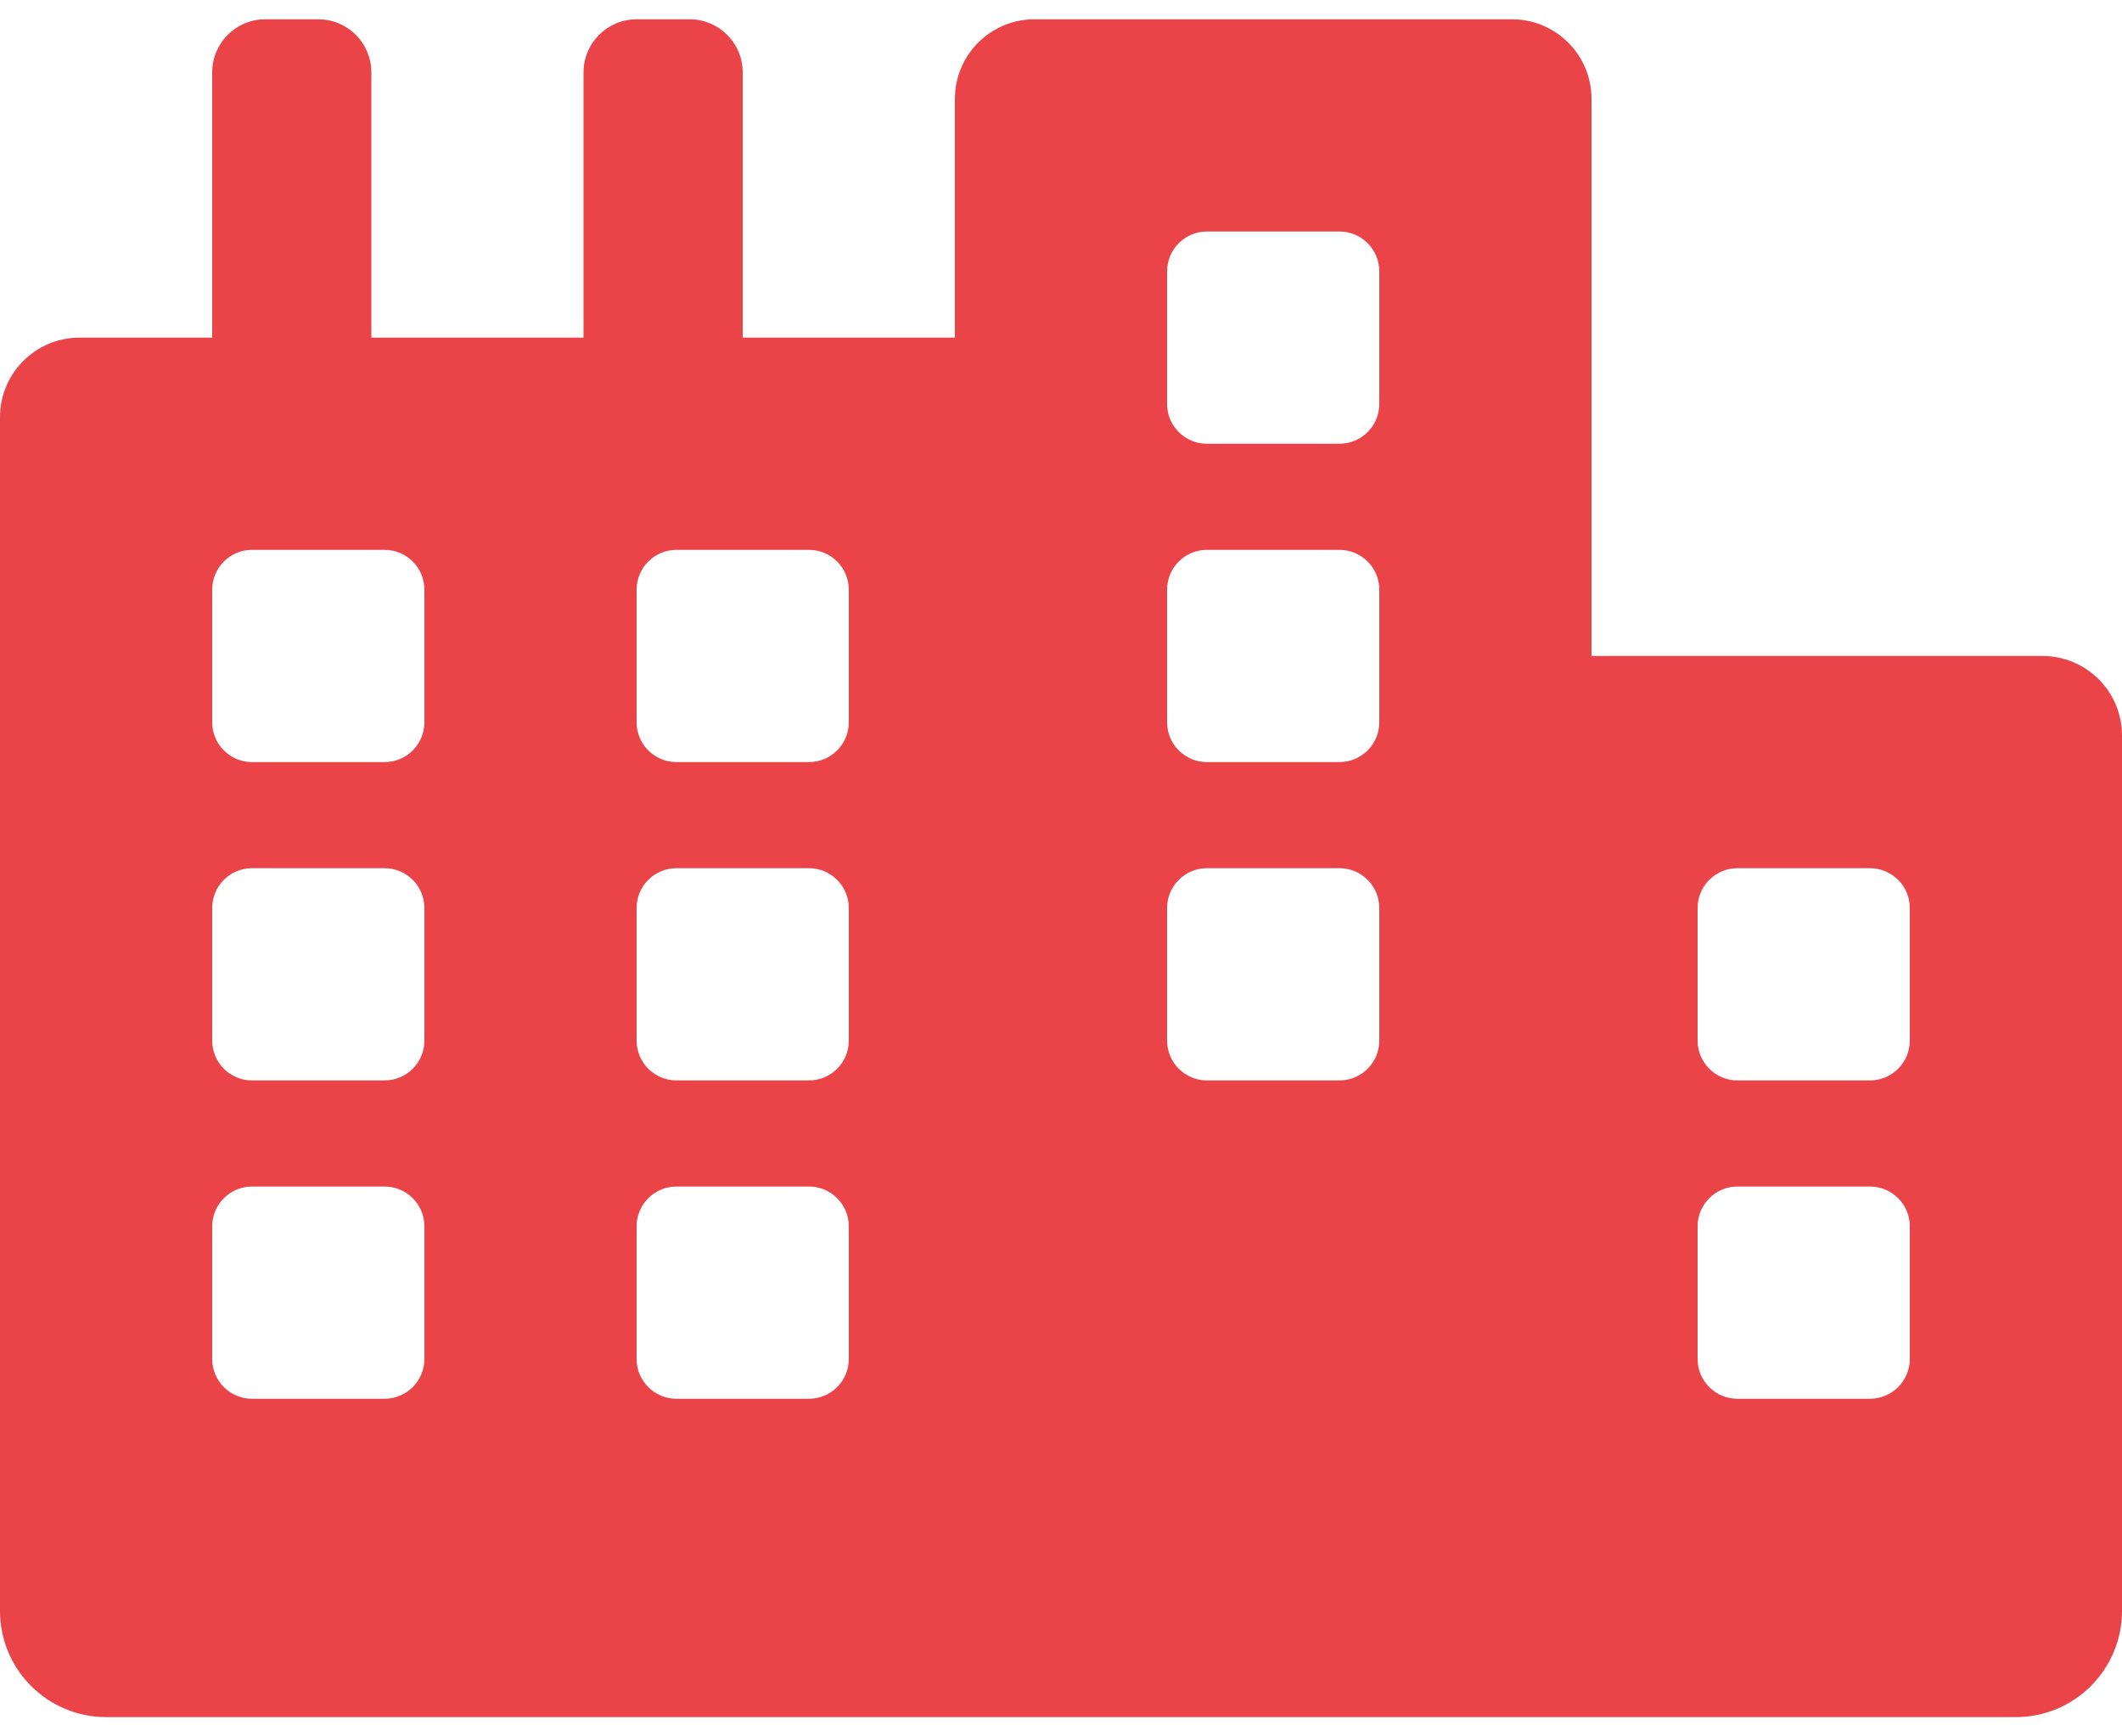 <svg width="22" height="18" viewBox="0 0 22 18" fill="none" xmlns="http://www.w3.org/2000/svg">
<path d="M21.175 6.8H16.5V1.025C16.5 0.569 16.131 0.2 15.675 0.2H10.725C10.269 0.2 9.9 0.569 9.9 1.025V3.5H7.7V0.75C7.7 0.446 7.454 0.2 7.15 0.2H6.6C6.296 0.2 6.05 0.446 6.05 0.75V3.5H3.85V0.75C3.85 0.446 3.604 0.2 3.3 0.2H2.75C2.446 0.2 2.2 0.446 2.2 0.75V3.5H0.825C0.369 3.5 0 3.869 0 4.325V16.7C0 17.307 0.493 17.8 1.1 17.8H20.9C21.507 17.8 22 17.307 22 16.7V7.625C22 7.169 21.631 6.8 21.175 6.8ZM4.4 14.088C4.4 14.315 4.215 14.5 3.987 14.5H2.612C2.385 14.5 2.2 14.315 2.2 14.088V12.713C2.2 12.485 2.385 12.3 2.612 12.3H3.987C4.215 12.3 4.4 12.485 4.4 12.713V14.088ZM4.4 10.787C4.4 11.015 4.215 11.2 3.987 11.2H2.612C2.385 11.2 2.2 11.015 2.2 10.787V9.413C2.2 9.185 2.385 9 2.612 9H3.987C4.215 9 4.4 9.185 4.4 9.413V10.787ZM4.4 7.488C4.4 7.715 4.215 7.9 3.987 7.9H2.612C2.385 7.9 2.2 7.715 2.2 7.488V6.113C2.2 5.885 2.385 5.7 2.612 5.7H3.987C4.215 5.7 4.4 5.885 4.4 6.113V7.488ZM8.8 14.088C8.8 14.315 8.615 14.5 8.387 14.5H7.013C6.785 14.5 6.6 14.315 6.6 14.088V12.713C6.6 12.485 6.785 12.3 7.013 12.3H8.387C8.615 12.3 8.8 12.485 8.8 12.713V14.088ZM8.8 10.787C8.8 11.015 8.615 11.2 8.387 11.2H7.013C6.785 11.2 6.6 11.015 6.6 10.787V9.413C6.6 9.185 6.785 9 7.013 9H8.387C8.615 9 8.8 9.185 8.8 9.413V10.787ZM8.8 7.488C8.8 7.715 8.615 7.9 8.387 7.9H7.013C6.785 7.9 6.6 7.715 6.6 7.488V6.113C6.6 5.885 6.785 5.7 7.013 5.7H8.387C8.615 5.7 8.8 5.885 8.8 6.113V7.488ZM14.3 10.787C14.3 11.015 14.115 11.2 13.887 11.2H12.512C12.285 11.2 12.1 11.015 12.1 10.787V9.413C12.1 9.185 12.285 9 12.512 9H13.887C14.115 9 14.3 9.185 14.3 9.413V10.787ZM14.3 7.488C14.3 7.715 14.115 7.9 13.887 7.9H12.512C12.285 7.9 12.1 7.715 12.1 7.488V6.113C12.1 5.885 12.285 5.7 12.512 5.7H13.887C14.115 5.7 14.3 5.885 14.3 6.113V7.488ZM14.3 4.188C14.3 4.415 14.115 4.6 13.887 4.6H12.512C12.285 4.6 12.1 4.415 12.1 4.188V2.813C12.1 2.585 12.285 2.4 12.512 2.4H13.887C14.115 2.4 14.3 2.585 14.3 2.813V4.188ZM19.8 14.088C19.8 14.315 19.615 14.5 19.387 14.5H18.012C17.785 14.5 17.6 14.315 17.6 14.088V12.713C17.6 12.485 17.785 12.3 18.012 12.3H19.387C19.615 12.3 19.8 12.485 19.8 12.713V14.088ZM19.8 10.787C19.8 11.015 19.615 11.2 19.387 11.2H18.012C17.785 11.2 17.6 11.015 17.6 10.787V9.413C17.6 9.185 17.785 9 18.012 9H19.387C19.615 9 19.8 9.185 19.8 9.413V10.787Z" fill="#EB4448"/>
</svg>
